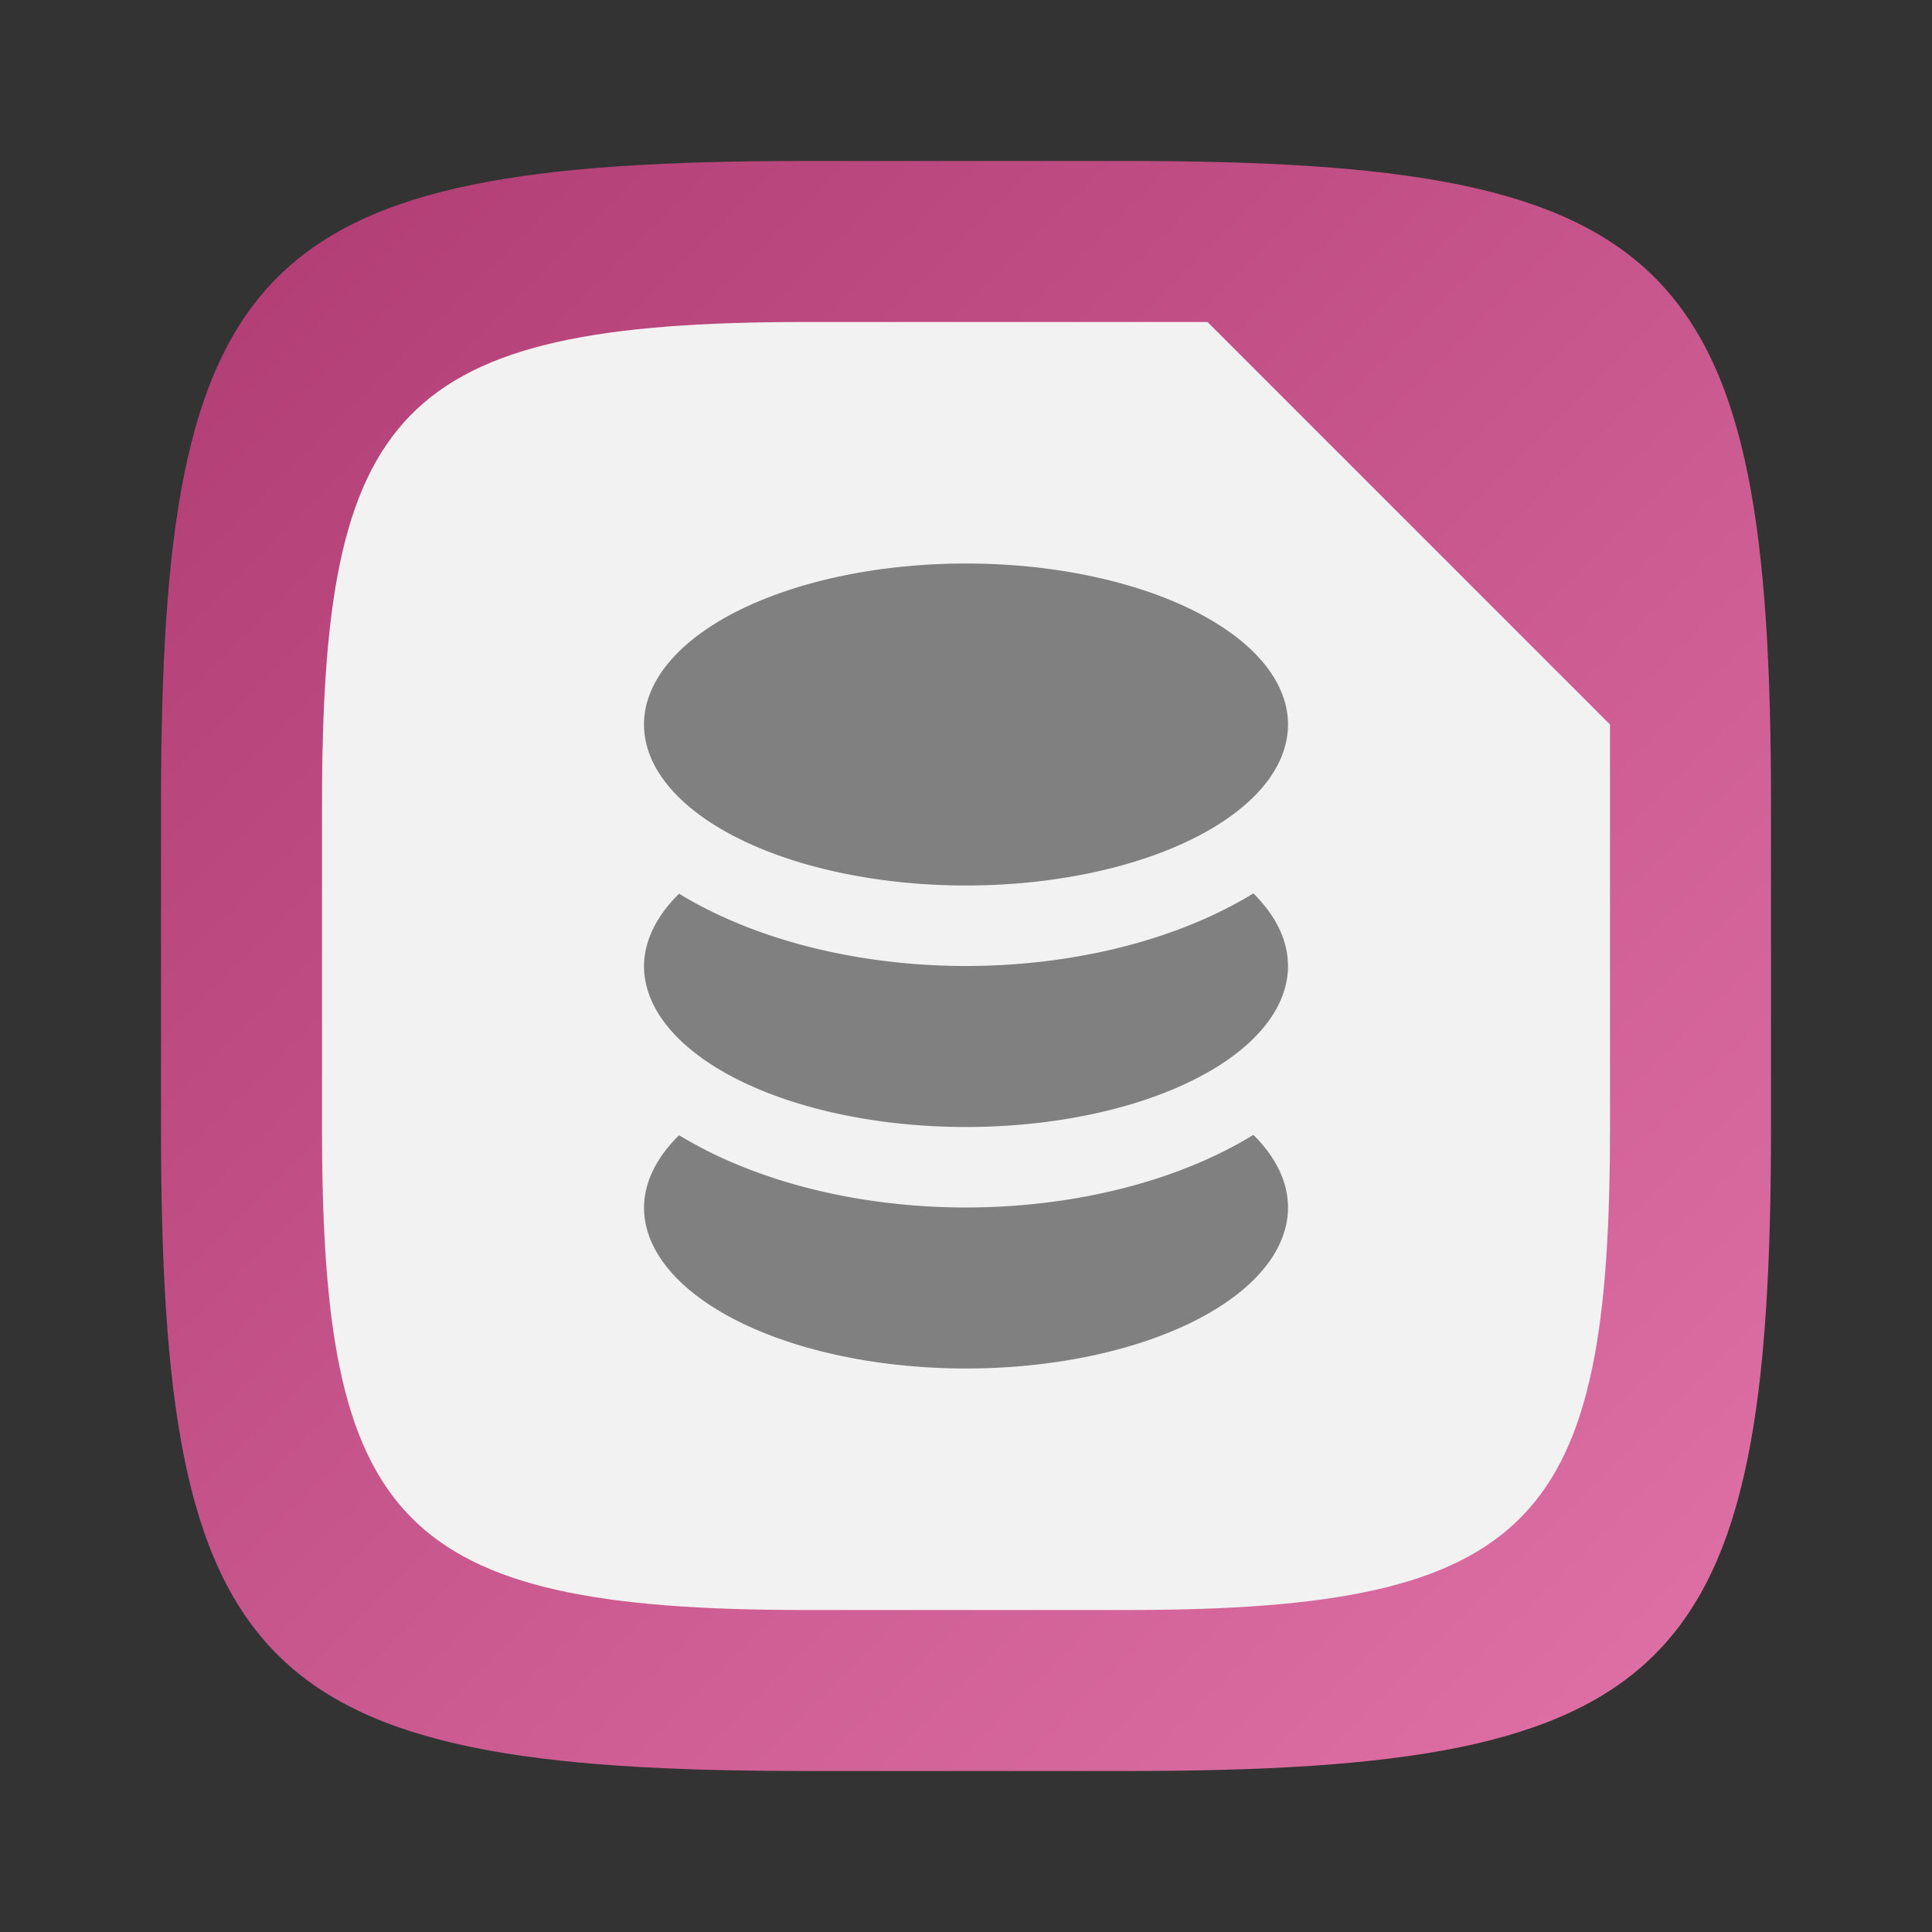 <?xml version="1.0" encoding="UTF-8" standalone="no"?>
<!-- Created with Inkscape (http://www.inkscape.org/) -->

<svg
   width="24"
   height="24"
   viewBox="0 0 24 24"
   version="1.1"
   id="svg5"
   inkscape:version="1.2.1 (9c6d41e410, 2022-07-14)"
   sodipodi:docname="libreoffice-base.svg"
   xmlns:inkscape="http://www.inkscape.org/namespaces/inkscape"
   xmlns:sodipodi="http://sodipodi.sourceforge.net/DTD/sodipodi-0.dtd"
   xmlns:xlink="http://www.w3.org/1999/xlink"
   xmlns="http://www.w3.org/2000/svg"
   xmlns:svg="http://www.w3.org/2000/svg">
  <rect x="0" y="0" width="24" height="24" fill="#333333" stroke="none"/>
  <sodipodi:namedview
     id="namedview7"
     pagecolor="#ffffff"
     bordercolor="#000000"
     borderopacity="0.25"
     inkscape:showpageshadow="2"
     inkscape:pageopacity="0.0"
     inkscape:pagecheckerboard="0"
     inkscape:deskcolor="#d1d1d1"
     inkscape:document-units="px"
     showgrid="false"
     inkscape:zoom="34.083333"
     inkscape:cx="11.98533"
     inkscape:cy="12"
     inkscape:window-width="1920"
     inkscape:window-height="1004"
     inkscape:window-x="0"
     inkscape:window-y="0"
     inkscape:window-maximized="1"
     inkscape:current-layer="svg5"
     showguides="true" />
  <defs
     id="defs2">
    <linearGradient
       inkscape:collect="always"
       xlink:href="#linearGradient3523"
       id="linearGradient3500"
       x1="2"
       y1="2"
       x2="31.333"
       y2="31.333"
       gradientUnits="userSpaceOnUse"
       gradientTransform="matrix(0.75,0,0,0.75,0.5,0.5)" />
    <linearGradient
       inkscape:collect="always"
       id="linearGradient3523">
      <stop
         style="stop-color:#af3b72;stop-opacity:1;"
         offset="0"
         id="stop3519" />
      <stop
         style="stop-color:#e578ad;stop-opacity:1;"
         offset="1"
         id="stop3521" />
    </linearGradient>
  </defs>
  <path
     id="path530"
     style="fill:url(#linearGradient3500);fill-opacity:1;stroke-width:0.75;stroke-linecap:round;stroke-linejoin:round"
     d="M 10,2 C 3.174,2 2,3.205 2,10 v 4 c 0,6.795 1.174,8 8,8 h 4 c 6.826,0 8,-1.205 8,-8 V 10 C 22,3.205 20.826,2 14,2 Z"
     sodipodi:nodetypes="sssssssss" />
  <path
     id="path9276"
     style="fill:#f2f2f2;fill-opacity:1;stroke-width:0.75;stroke-linecap:round;stroke-linejoin:round"
     d="M 10,4 C 4.918,4 4,5.104 4,10 v 4 c 0,4.896 0.918,6 6,6 h 4 c 5.082,0 6,-1.104 6,-6 V 9 L 15,4 Z"
     sodipodi:nodetypes="ssssssccs" />
  <path
     id="path7358"
     style="fill:#808080;fill-opacity:1;stroke-width:3;stroke-linecap:round;stroke-linejoin:round"
     d="m 12,7 a 4,2 0 0 0 -4,2 4,2 0 0 0 4,2 4,2 0 0 0 4,-2 4,2 0 0 0 -4,-2 z m 3.57,4.098 A 5,3 0 0 1 12,12 5,3 0 0 1 8.436,11.102 4,2 0 0 0 8,12 a 4,2 0 0 0 4,2 4,2 0 0 0 4,-2 4,2 0 0 0 -0.43,-0.902 z m 0,3 A 5,3 0 0 1 12,15 5,3 0 0 1 8.436,14.102 4,2 0 0 0 8,15 a 4,2 0 0 0 4,2 4,2 0 0 0 4,-2 4,2 0 0 0 -0.43,-0.902 z" />
</svg>
